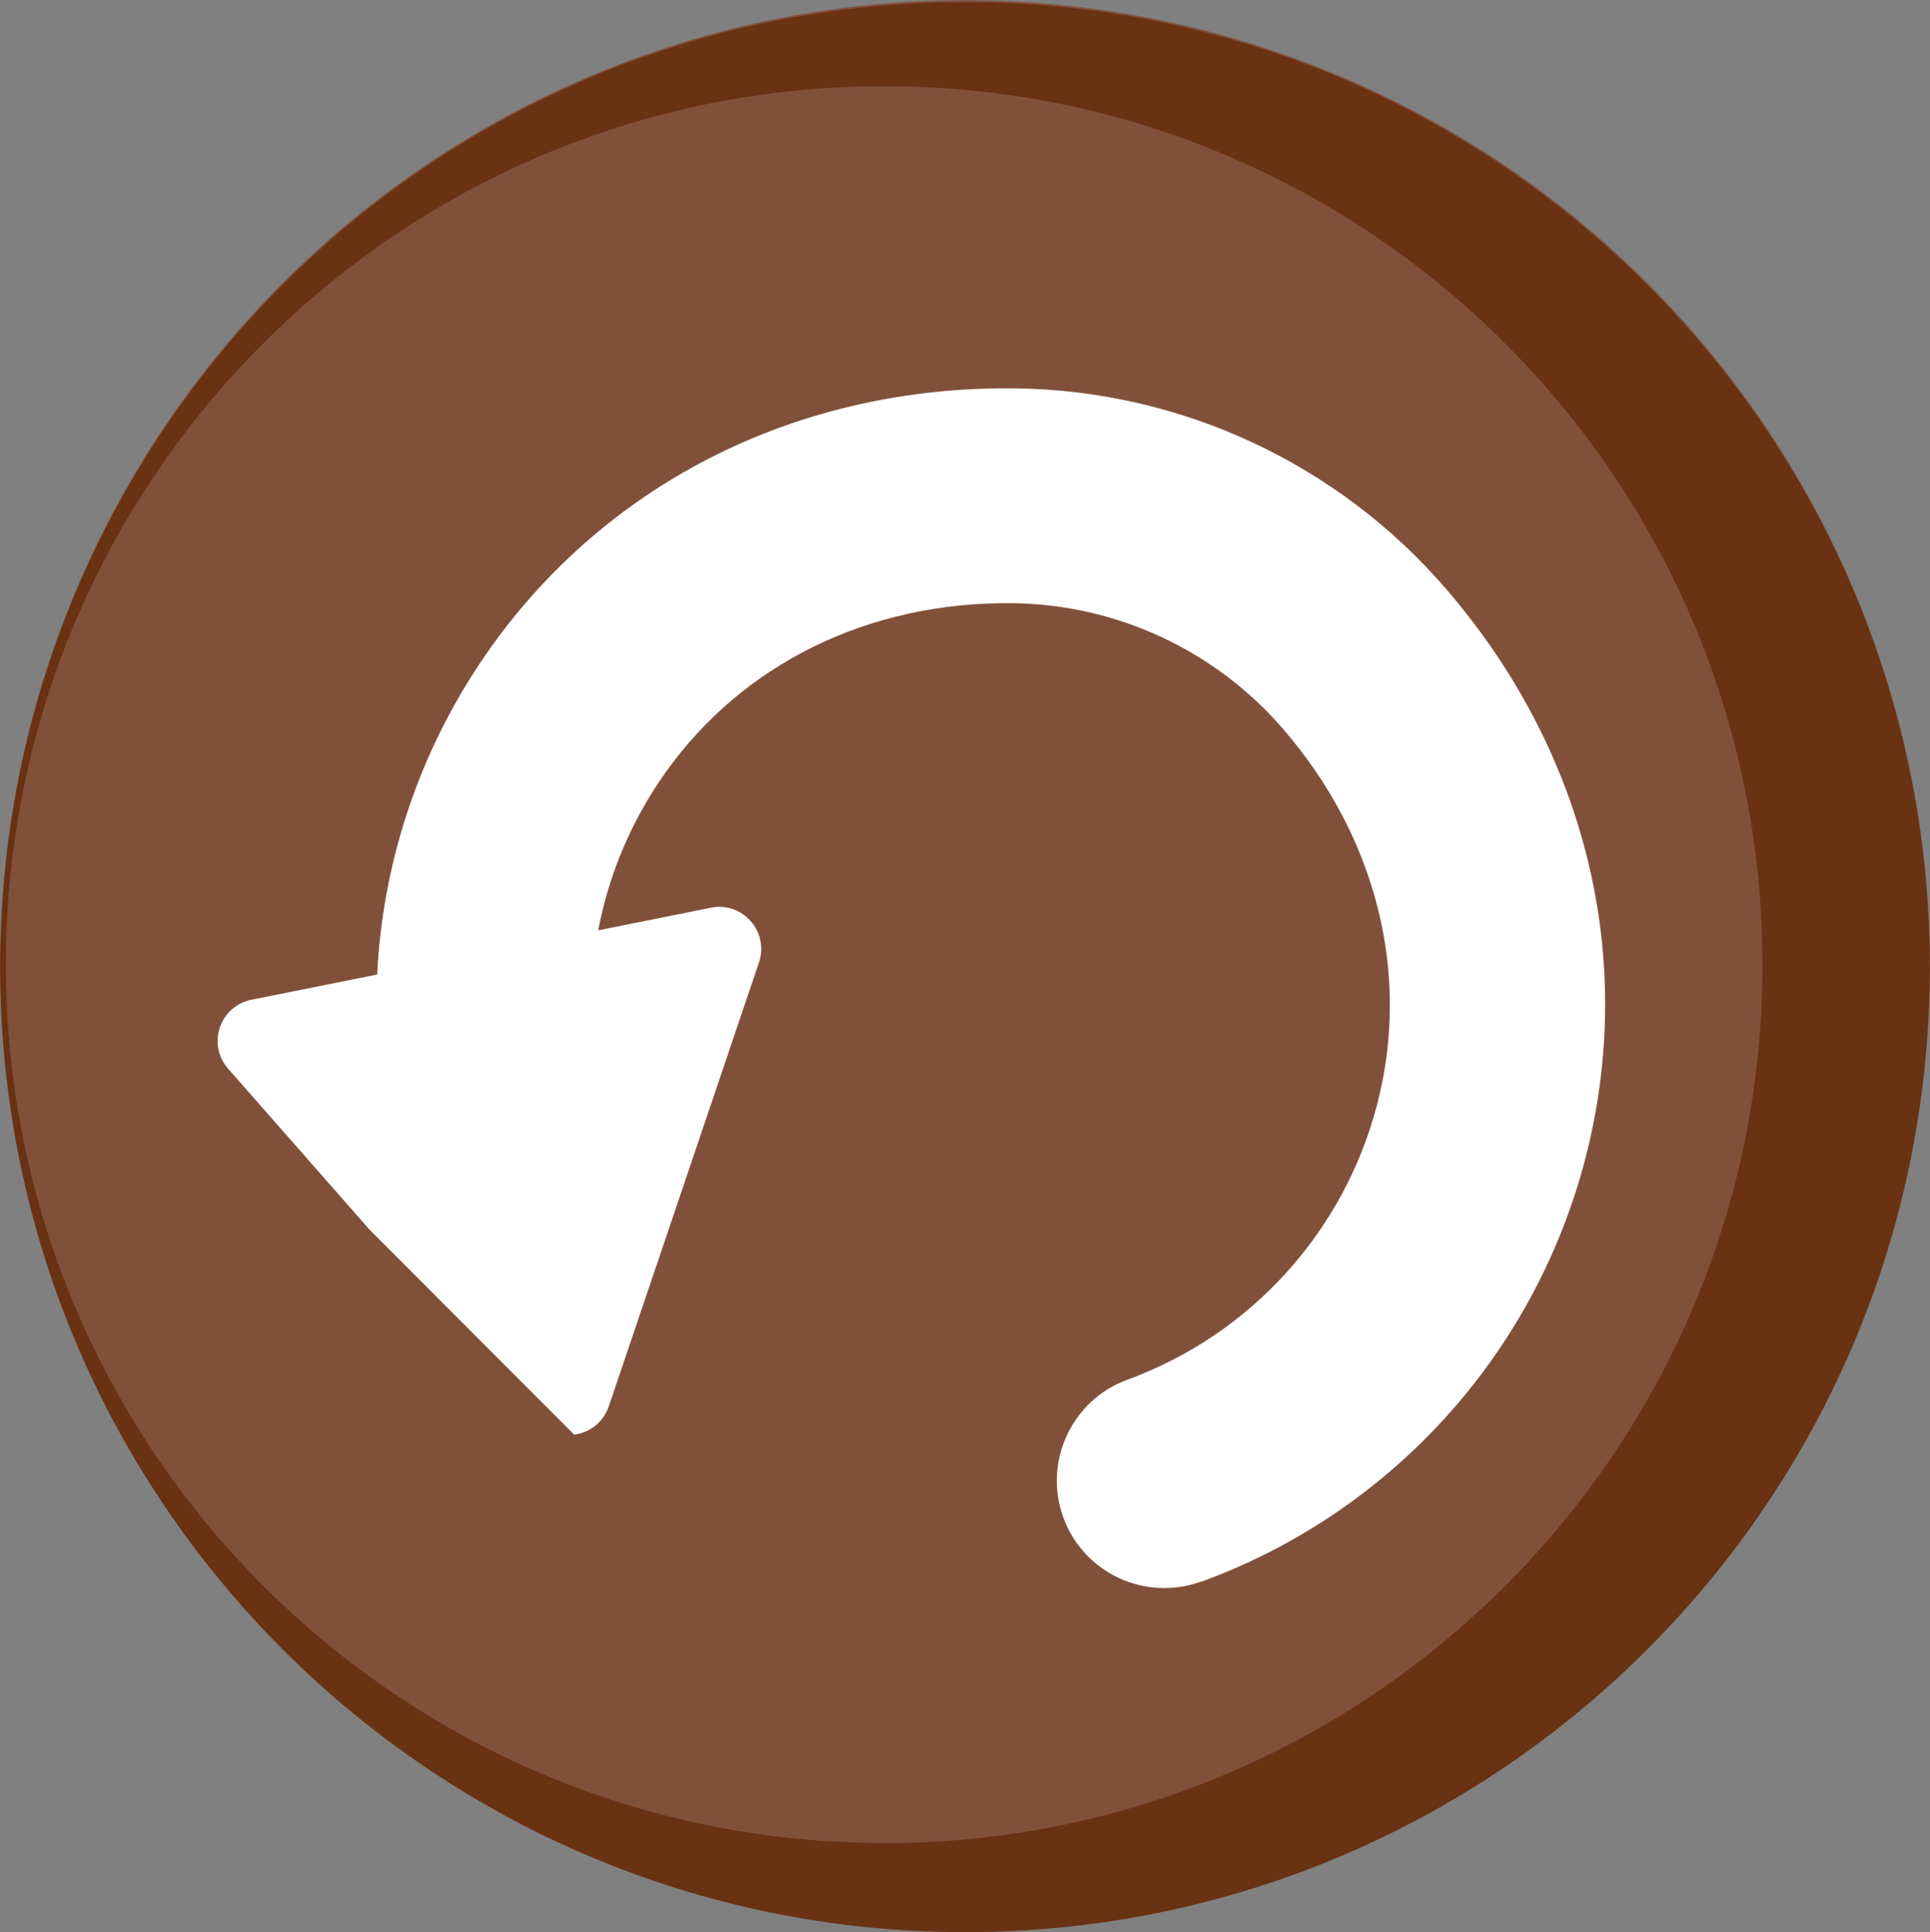 <?xml version="1.0" encoding="UTF-8"?><svg xmlns="http://www.w3.org/2000/svg" width="179.6" height="179.76" xmlns:xlink="http://www.w3.org/1999/xlink" viewBox="0 0 179.6 179.76"><rect x="0" y="0" width="179.6" height="179.76" fill="#808080" stroke="none"/><defs><style>.e{fill:#693213;}.f{fill:#fff;}.g{fill:#81503b;}.h{clip-path:url(#d);}</style><clipPath id="d"><circle class="g" cx="89.8" cy="89.8" r="89.78"/></clipPath></defs><g id="a"/><g id="b"><g id="c"><g><g><circle class="g" cx="89.8" cy="89.8" r="89.78"/><g class="h"><path class="f" d="M111.77,147.14c-5.19,1.89-10.93-.78-12.82-5.96s.78-10.93,5.96-12.82c11.47-4.19,20.16-13.76,23.24-25.6,3.15-12.11-.04-24.85-8.74-34.93-6.32-7.33-15.5-11.6-25.18-11.71-13.33-.16-25.12,5.6-32.35,15.82-7.07,9.98-8.8,22.79-4.61,34.26,1.89,5.19-.78,10.93-5.96,12.82s-10.93-.78-12.82-5.96c-6.44-17.64-3.79-37.34,7.08-52.68,11.09-15.65,28.92-24.49,48.91-24.25,15.41,.19,30.01,6.98,40.08,18.65,13.06,15.14,17.79,34.47,12.96,53.03-4.73,18.2-18.09,32.91-35.74,39.35Z"/><path class="f" d="M53.43,133.47c1.4-.18,2.7-1.1,3.22-2.63l1.16-3.42,6.33-18.7,6.49-19.18c.48-1.43,.1-2.85-.77-3.84s-2.23-1.55-3.71-1.25l-3.08,.62-19.25,3.85-20.42,4.09c-1.48,.3-2.52,1.34-2.94,2.58s-.23,2.71,.77,3.84l2.04,2.32,11.1,12.63"/></g></g><path class="e" d="M89.8,.2C40.21,.2,.02,40.4,.02,89.98s40.2,89.78,89.78,89.78,89.78-40.2,89.78-89.78S139.38,.2,89.8,.2Zm-7.52,171.26C37.14,171.47,.55,134.88,.55,89.74S37.14,8.02,82.28,8.02s81.73,36.59,81.73,81.73-36.59,81.73-81.73,81.73Z"/></g></g></g></svg>